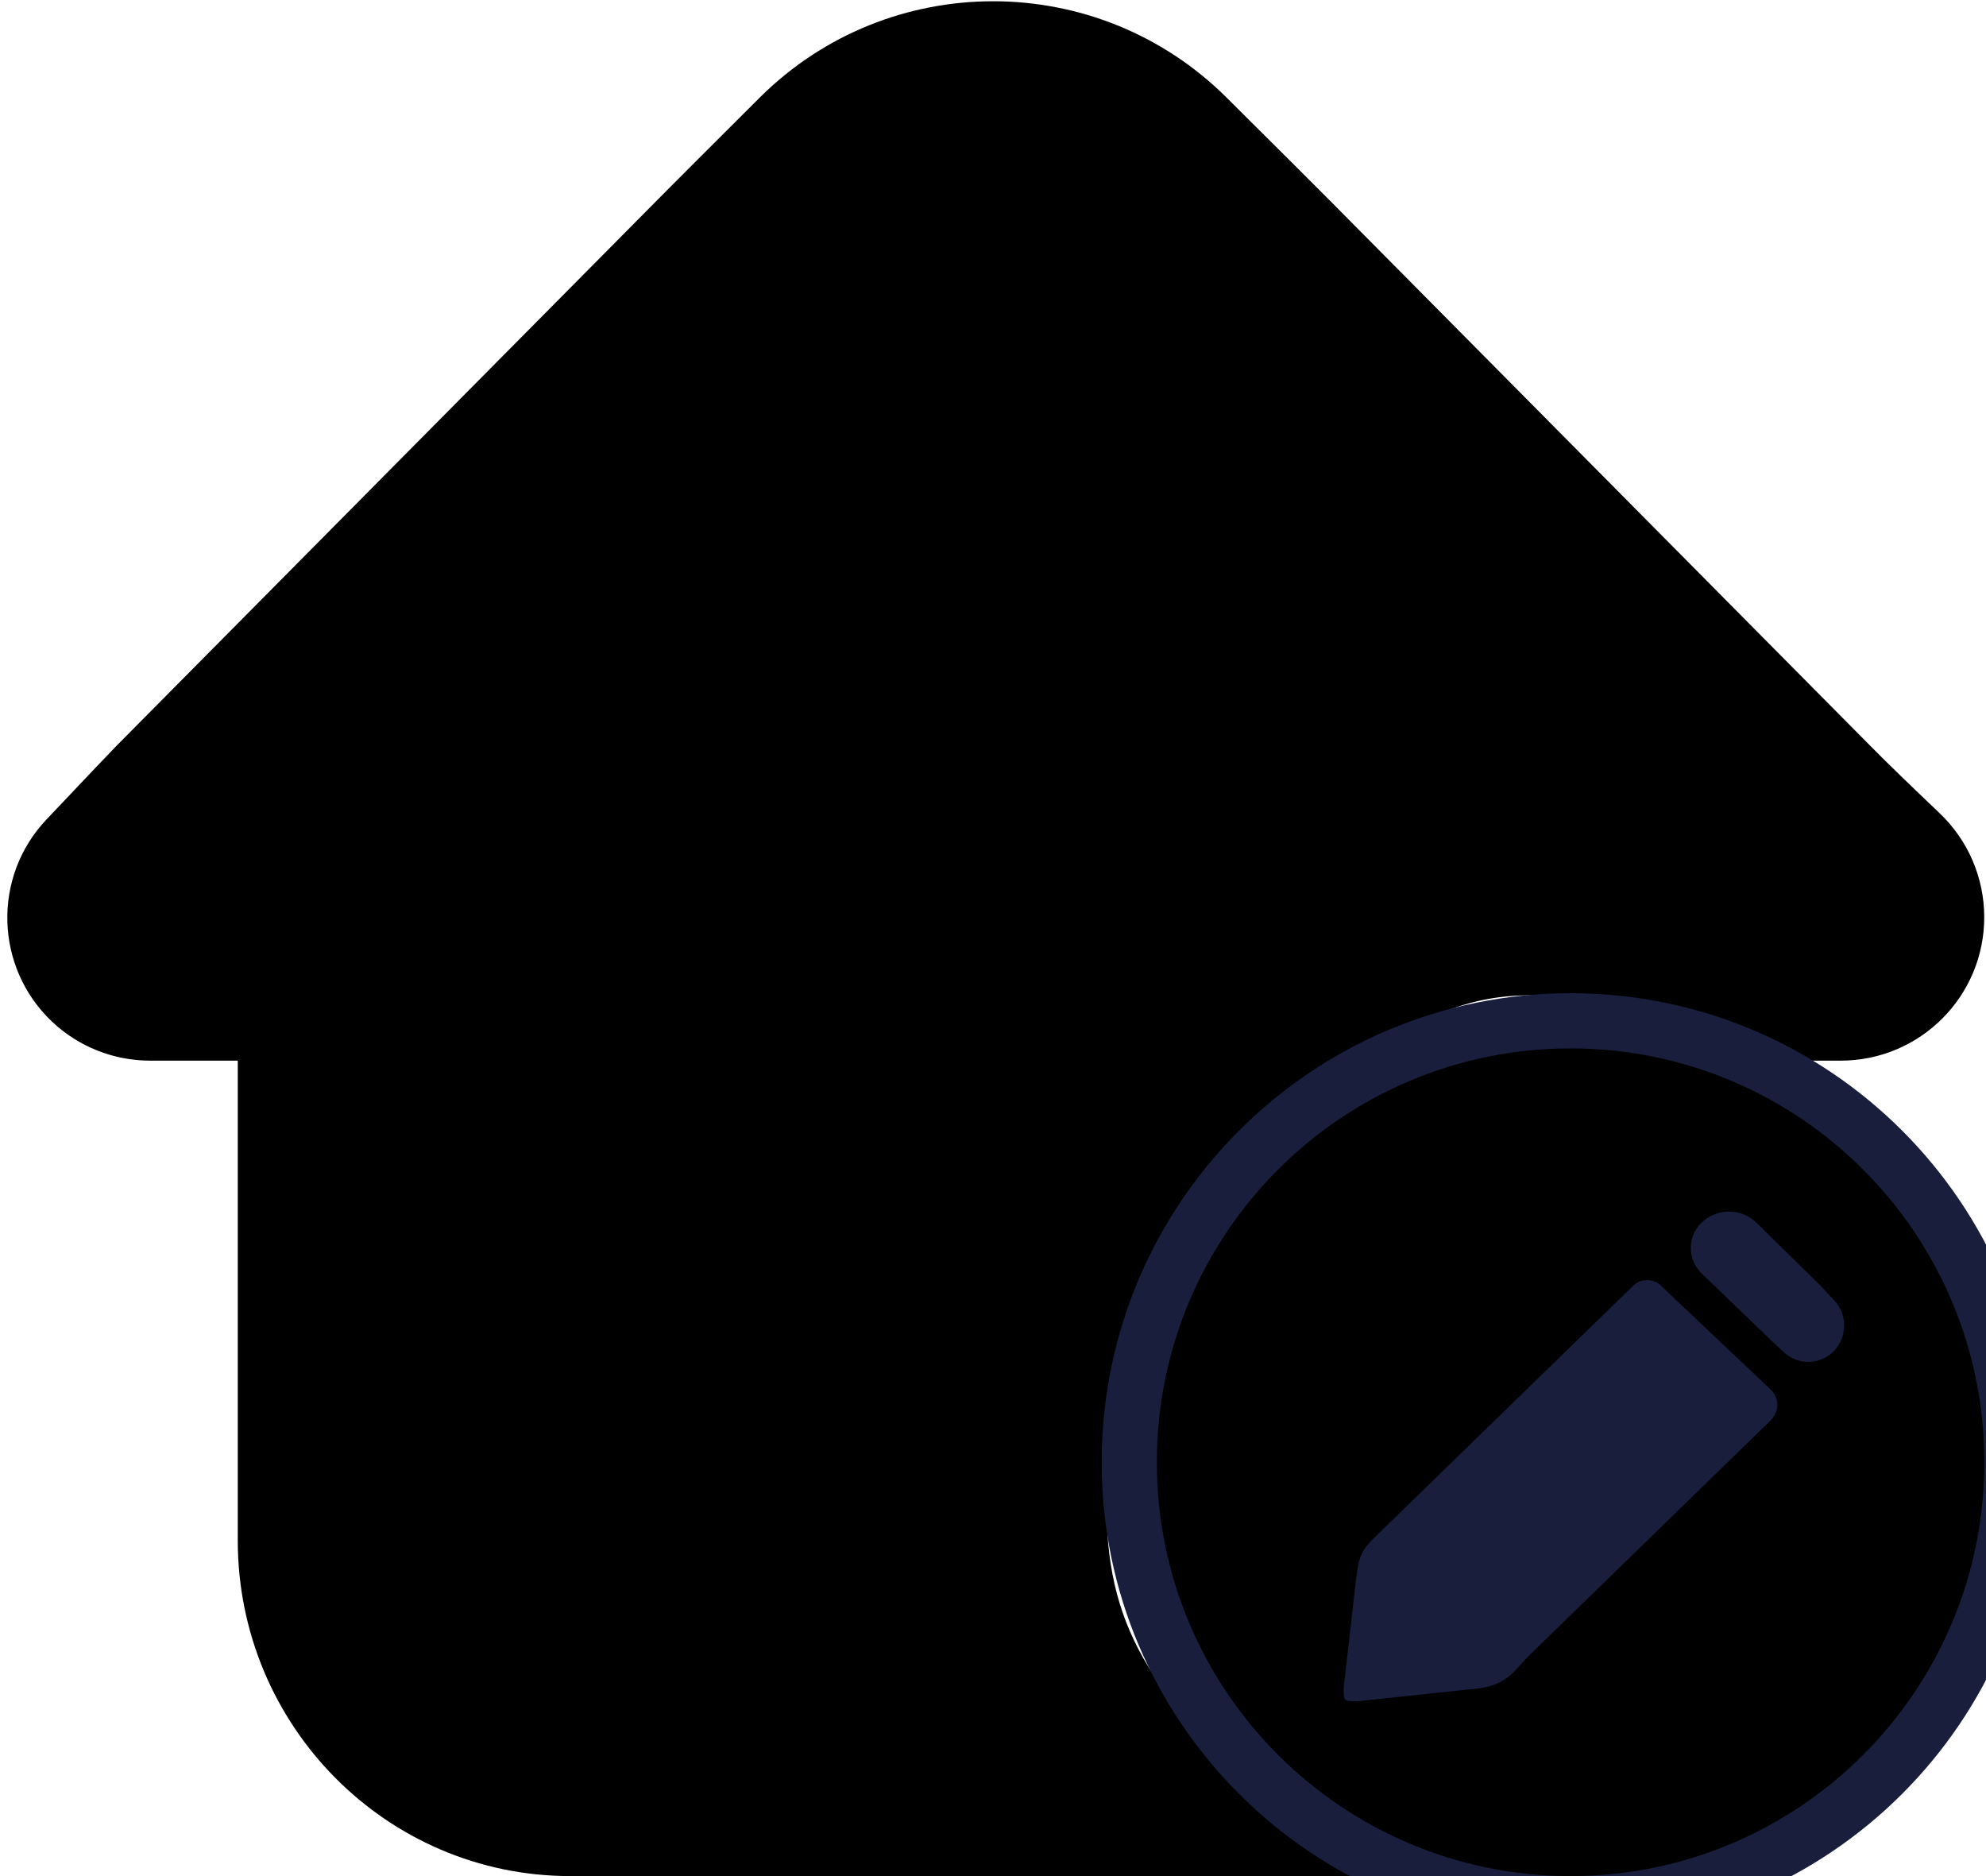 <?xml version="1.0" encoding="UTF-8"?>
<svg width="18px" height="17px" viewBox="0 0 18 17" version="1.1" xmlns="http://www.w3.org/2000/svg" xmlns:xlink="http://www.w3.org/1999/xlink">
    <title>编组 9</title>
    <g id="界面修改" stroke="none" stroke-width="1">
        <g id="项目管理" transform="translate(-21, -179)">
            <g id="编组-8" transform="translate(19.356, 134)">
                <g id="编组-9" transform="translate(0, 43.78)">
                    <path d="M18.61,7.993 C17.473,6.846 15.836,5.195 13.701,3.041 C13.6,2.939 13.287,2.627 12.762,2.105 L12.762,2.105 C11.591,0.94 9.698,0.94 8.528,2.106 C8.069,2.564 7.797,2.835 7.714,2.919 C4.948,5.71 3.278,7.395 2.704,7.974 C2.664,8.014 2.451,8.238 2.065,8.646 L2.065,8.646 C1.573,9.165 1.596,9.985 2.115,10.477 C2.356,10.705 2.674,10.831 3.006,10.831 C3.006,10.831 3.006,10.831 3.006,10.831 C3.144,10.831 3.409,10.831 3.799,10.831 L3.799,15.182 C3.801,16.859 5.148,18.218 6.81,18.22 L14.484,18.22 C13.019,17.528 12.131,16.733 11.82,15.835 C11.508,14.937 11.7,13.725 12.396,12.199 C13.445,11.117 14.304,10.487 14.975,10.307 C15.647,10.127 16.487,10.302 17.495,10.831 C17.888,10.831 18.165,10.831 18.327,10.831 C18.327,10.831 18.327,10.831 18.327,10.831 C19.046,10.831 19.628,10.249 19.628,9.531 C19.628,9.175 19.482,8.834 19.223,8.588 C18.952,8.33 18.747,8.132 18.61,7.993 Z" id="路径"></path>
                    <path d="M15.879,10.22 C17.053,10.22 18.115,10.696 18.884,11.465 C19.653,12.234 20.129,13.296 20.129,14.47 C20.129,15.644 19.653,16.706 18.884,17.475 C18.115,18.244 17.053,18.72 15.879,18.72 C14.706,18.72 13.643,18.244 12.874,17.475 C12.105,16.706 11.629,15.644 11.629,14.47 C11.629,13.296 12.105,12.234 12.874,11.465 C13.643,10.696 14.706,10.22 15.879,10.22 Z" id="椭圆形" fill="#191E3D"></path>
                    <path d="M15.879,10.72 C17.95,10.72 19.629,12.399 19.629,14.47 C19.629,16.541 17.95,18.22 15.879,18.22 C13.808,18.22 12.129,16.541 12.129,14.47 C12.129,12.399 13.808,10.72 15.879,10.72 Z M16.697,12.869 C16.626,12.802 16.515,12.803 16.445,12.872 L16.445,12.872 L14.073,15.18 L14.027,15.232 C13.987,15.287 13.96,15.352 13.95,15.421 L13.95,15.421 L13.934,15.536 L13.822,16.516 C13.822,16.636 13.822,16.636 13.947,16.636 L13.947,16.636 L15.073,16.516 L15.161,16.495 C15.246,16.467 15.324,16.417 15.385,16.349 C15.447,16.279 15.493,16.231 15.521,16.204 C16.004,15.733 16.729,15.028 17.696,14.087 L17.696,14.087 C17.774,14.006 17.77,13.886 17.695,13.814 L17.695,13.814 Z M17.566,12.302 C17.43,12.168 17.213,12.164 17.072,12.293 C17.067,12.297 17.062,12.302 17.058,12.307 C16.935,12.434 16.939,12.636 17.066,12.758 L17.066,12.758 L17.696,13.365 L17.812,13.473 C17.941,13.594 18.142,13.589 18.265,13.463 C18.388,13.335 18.39,13.133 18.269,13.004 L18.269,13.004 L18.146,12.872 Z" id="形状结合"></path>
                </g>
            </g>
        </g>
    </g>
</svg>